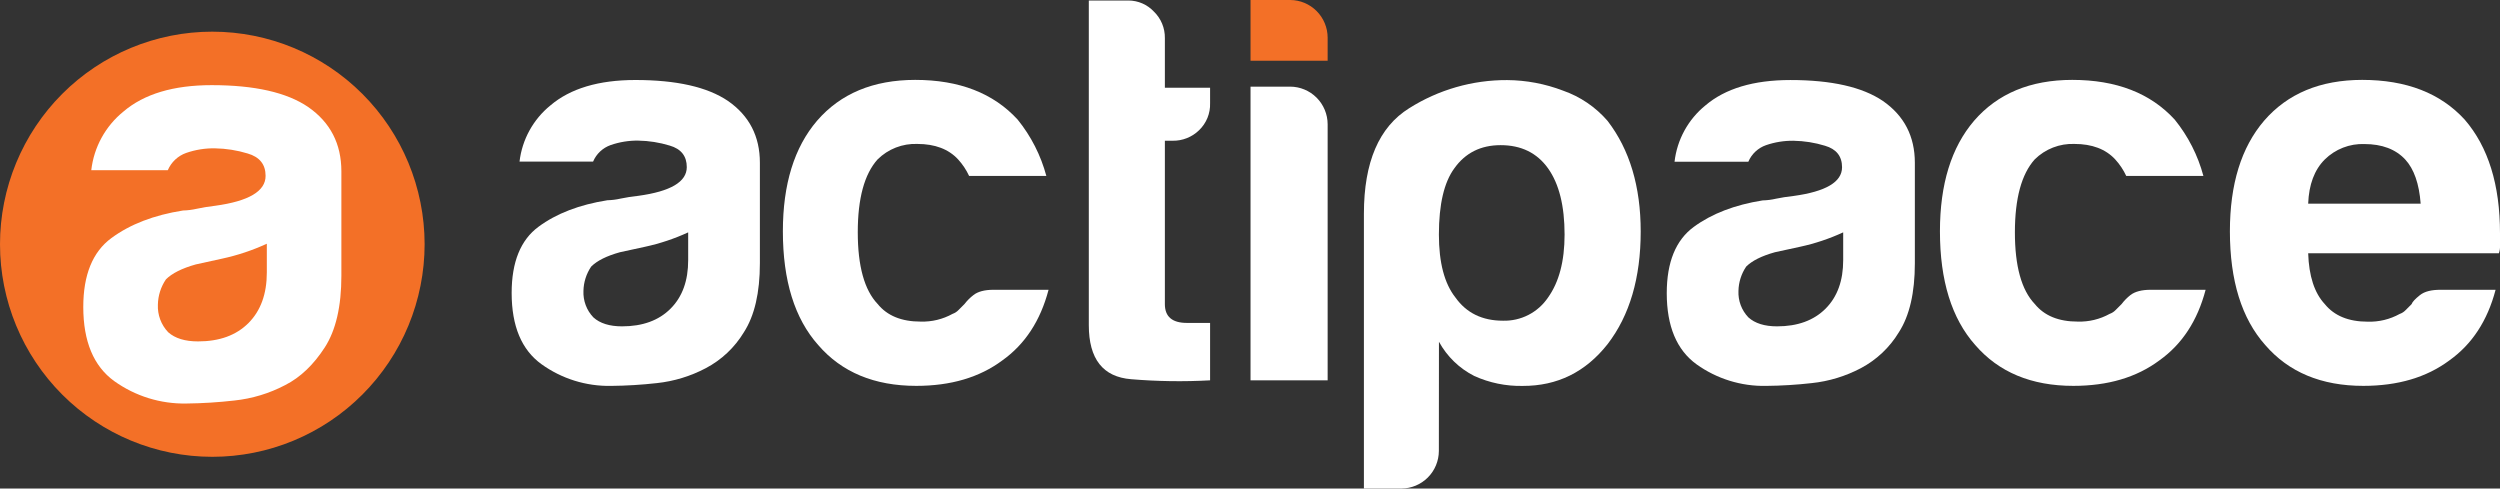 <svg width="174" height="34" viewBox="0 0 174 34" fill="none" xmlns="http://www.w3.org/2000/svg">
<rect x="0" y="0" width="174" height="34" fill="#333333" stroke="none"/>
<g clip-path="url(#clip0_840_574)">
<rect x="5.494" y="5.667" width="18.316" height="22.667" fill="white"/>
<path d="M15.457 18.002C16.53 17.771 17.574 17.422 18.571 16.963V18.965C18.571 20.456 18.145 21.629 17.294 22.483C16.443 23.337 15.272 23.763 13.781 23.762C12.876 23.762 12.184 23.549 11.705 23.123C11.463 22.869 11.274 22.567 11.151 22.237C11.028 21.907 10.973 21.556 10.989 21.204C11.001 20.575 11.195 19.963 11.55 19.443C11.965 19.027 12.666 18.672 13.626 18.404L15.457 18.002Z" fill="#F37027"/>
<path d="M14.775 2.204C12.835 2.204 10.914 2.586 9.121 3.33C7.329 4.073 5.7 5.163 4.328 6.537C2.956 7.911 1.867 9.542 1.125 11.337C0.382 13.133 -1.91579e-08 15.057 0 17C0.001 20.924 1.558 24.687 4.329 27.461C7.1 30.235 10.857 31.794 14.775 31.794C16.716 31.794 18.637 31.412 20.43 30.668C22.223 29.925 23.852 28.835 25.224 27.46C26.596 26.086 27.685 24.455 28.428 22.659C29.17 20.864 29.553 18.939 29.553 16.996C29.551 13.072 27.993 9.309 25.222 6.535C22.451 3.762 18.693 2.204 14.775 2.204ZM23.76 19.198C23.76 21.333 23.372 22.997 22.6 24.188C21.828 25.38 20.912 26.263 19.847 26.804C18.744 27.383 17.542 27.747 16.303 27.877C15.2 28.003 14.092 28.072 12.982 28.085C11.181 28.121 9.417 27.574 7.951 26.525C6.516 25.486 5.798 23.767 5.796 21.369C5.796 19.13 6.448 17.53 7.752 16.57C9.056 15.609 10.717 14.969 12.735 14.651C13.058 14.643 13.38 14.602 13.696 14.53C14.117 14.438 14.543 14.369 14.973 14.322C17.313 14.002 18.484 13.309 18.485 12.243C18.485 11.442 18.07 10.925 17.239 10.683C16.499 10.457 15.73 10.336 14.956 10.324C14.277 10.312 13.601 10.421 12.959 10.644C12.674 10.744 12.414 10.903 12.194 11.109C11.973 11.316 11.799 11.566 11.68 11.844H6.353C6.536 10.243 7.339 8.779 8.589 7.766C10.025 6.539 12.074 5.926 14.736 5.926C17.72 5.926 19.956 6.432 21.444 7.444C22.987 8.513 23.759 10.005 23.76 11.923V19.198Z" fill="#F37027"/>
<path d="M49.124 25.625C48.063 26.186 46.905 26.539 45.711 26.665C44.654 26.784 43.591 26.848 42.527 26.858C40.793 26.89 39.096 26.361 37.687 25.348C36.303 24.349 35.611 22.697 35.611 20.391C35.611 18.239 36.234 16.702 37.48 15.782C38.725 14.861 40.324 14.246 42.275 13.937C42.586 13.93 42.895 13.891 43.197 13.821C43.554 13.744 43.963 13.682 44.424 13.63C46.675 13.322 47.8 12.656 47.8 11.632C47.8 10.862 47.403 10.362 46.61 10.132C45.901 9.915 45.165 9.799 44.424 9.787C43.772 9.777 43.123 9.882 42.506 10.095C42.233 10.191 41.982 10.342 41.771 10.541C41.559 10.739 41.392 10.98 41.279 11.247H36.159C36.34 9.712 37.111 8.309 38.31 7.336C39.694 6.159 41.664 5.57 44.219 5.568C47.084 5.568 49.232 6.054 50.665 7.024C52.147 8.051 52.888 9.486 52.888 11.328V18.32C52.888 20.371 52.517 21.972 51.776 23.123C51.136 24.184 50.219 25.049 49.124 25.625ZM47.897 16.173C46.94 16.614 45.936 16.95 44.906 17.173L43.141 17.557C42.219 17.814 41.554 18.146 41.146 18.555C40.807 19.055 40.62 19.642 40.608 20.246C40.593 20.584 40.646 20.922 40.765 21.239C40.883 21.556 41.066 21.846 41.3 22.09C41.758 22.506 42.423 22.714 43.295 22.714C44.724 22.714 45.85 22.304 46.67 21.483C47.491 20.662 47.9 19.535 47.897 18.102V16.173Z" fill="white"/>
<path d="M69.139 20.169H72.98C72.415 22.321 71.341 23.961 69.758 25.088C68.17 26.268 66.175 26.857 63.772 26.856C60.856 26.856 58.58 25.907 56.944 24.011C55.306 22.168 54.487 19.53 54.488 16.098C54.488 12.819 55.281 10.255 56.867 8.404C58.503 6.511 60.779 5.563 63.696 5.56C66.764 5.56 69.142 6.482 70.831 8.327C71.763 9.479 72.443 10.815 72.826 12.247H67.451C67.255 11.825 66.996 11.436 66.683 11.093C66.019 10.377 65.073 10.019 63.845 10.018C63.336 9.999 62.828 10.084 62.352 10.269C61.877 10.454 61.445 10.734 61.082 11.093C60.161 12.117 59.701 13.807 59.701 16.164C59.701 18.52 60.161 20.184 61.082 21.154C61.746 21.974 62.744 22.383 64.076 22.383C64.851 22.407 65.619 22.221 66.299 21.845C66.457 21.789 66.599 21.697 66.714 21.576L67.129 21.16C67.309 20.926 67.518 20.717 67.752 20.537C68.062 20.293 68.525 20.17 69.139 20.169Z" fill="white"/>
<path d="M84.222 26.471C82.394 26.572 80.561 26.546 78.736 26.394C76.765 26.24 75.78 24.985 75.781 22.629V0.035H78.544C78.875 0.037 79.203 0.106 79.506 0.238C79.809 0.37 80.083 0.563 80.309 0.805C80.556 1.043 80.751 1.33 80.883 1.647C81.014 1.965 81.08 2.305 81.075 2.649V6.107H84.222V7.182C84.234 7.532 84.171 7.881 84.039 8.206C83.906 8.53 83.707 8.823 83.454 9.066C83.21 9.303 82.922 9.489 82.606 9.614C82.29 9.74 81.953 9.801 81.613 9.795H81.075V21.169C81.075 22.04 81.587 22.475 82.609 22.475H84.222V26.471Z" fill="white"/>
<path d="M87.037 6.03H89.796C90.487 6.033 91.149 6.31 91.637 6.799C92.125 7.289 92.401 7.951 92.404 8.643V26.471H87.037V6.03Z" fill="white"/>
<path d="M100.145 31.388C100.142 32.08 99.867 32.743 99.378 33.233C98.89 33.722 98.228 33.999 97.537 34.002H94.928V14.873C94.928 11.288 95.977 8.842 98.075 7.535C100.118 6.243 102.487 5.562 104.903 5.574C106.228 5.584 107.54 5.831 108.777 6.304C109.983 6.722 111.057 7.452 111.891 8.419C113.426 10.418 114.193 12.982 114.193 16.112C114.193 19.339 113.426 21.951 111.891 23.949C110.358 25.896 108.388 26.867 105.983 26.86C104.82 26.884 103.667 26.648 102.607 26.167C101.567 25.64 100.711 24.809 100.151 23.785L100.145 31.388ZM108.895 16.326C108.895 14.329 108.511 12.792 107.743 11.716C106.975 10.641 105.875 10.103 104.444 10.103C103.06 10.103 101.986 10.641 101.222 11.716C100.507 12.687 100.148 14.223 100.147 16.326C100.147 18.275 100.531 19.735 101.299 20.707C102.065 21.782 103.164 22.319 104.598 22.321C105.216 22.339 105.828 22.201 106.378 21.919C106.928 21.637 107.397 21.22 107.743 20.707C108.511 19.633 108.895 18.173 108.895 16.326Z" fill="white"/>
<path d="M129.515 25.625C128.453 26.186 127.294 26.538 126.1 26.664C125.042 26.784 123.979 26.848 122.915 26.858C121.185 26.892 119.49 26.366 118.082 25.359C116.698 24.359 116.006 22.707 116.006 20.402C116.006 18.249 116.633 16.712 117.887 15.792C119.141 14.871 120.739 14.257 122.68 13.948C122.991 13.941 123.3 13.902 123.602 13.831C123.959 13.754 124.37 13.692 124.829 13.64C127.08 13.332 128.205 12.666 128.207 11.642C128.207 10.872 127.808 10.373 127.017 10.143C126.308 9.925 125.571 9.809 124.829 9.797C124.177 9.788 123.528 9.892 122.911 10.105C122.637 10.201 122.387 10.353 122.176 10.551C121.964 10.749 121.797 10.99 121.684 11.257H116.548C116.725 9.719 117.496 8.312 118.696 7.338C120.08 6.161 122.049 5.572 124.603 5.57C127.468 5.57 129.616 6.055 131.049 7.026C132.531 8.053 133.273 9.488 133.274 11.33V18.322C133.274 20.372 132.904 21.974 132.162 23.125C131.522 24.184 130.607 25.047 129.515 25.625ZM128.286 16.172C127.328 16.614 126.325 16.95 125.294 17.173L123.529 17.557C122.61 17.814 121.945 18.146 121.534 18.555C121.196 19.055 121.009 19.642 120.997 20.246C120.981 20.584 121.034 20.922 121.153 21.239C121.272 21.556 121.454 21.846 121.688 22.09C122.149 22.506 122.814 22.714 123.683 22.714C125.113 22.714 126.238 22.303 127.059 21.483C127.879 20.662 128.288 19.535 128.286 18.102V16.172Z" fill="white"/>
<path d="M149.674 20.169H153.511C152.946 22.321 151.872 23.961 150.287 25.088C148.701 26.268 146.706 26.857 144.304 26.856C141.387 26.856 139.111 25.907 137.473 24.011C135.837 22.168 135.02 19.53 135.02 16.098C135.02 12.819 135.812 10.255 137.397 8.404C139.035 6.511 141.312 5.563 144.227 5.56C147.295 5.56 149.674 6.482 151.362 8.327C152.294 9.479 152.974 10.815 153.357 12.247H147.987C147.791 11.825 147.532 11.436 147.218 11.093C146.554 10.377 145.608 10.019 144.38 10.018C143.871 9.999 143.363 10.084 142.888 10.269C142.413 10.454 141.98 10.734 141.617 11.093C140.698 12.117 140.238 13.807 140.237 16.164C140.235 18.52 140.695 20.184 141.617 21.154C142.282 21.974 143.279 22.383 144.609 22.383C145.385 22.407 146.154 22.221 146.834 21.845C146.992 21.789 147.134 21.697 147.25 21.576L147.665 21.16C147.842 20.927 148.047 20.718 148.277 20.537C148.596 20.293 149.061 20.17 149.674 20.169Z" fill="white"/>
<path d="M169.856 20.169H173.693C173.129 22.321 172.055 23.961 170.471 25.088C168.884 26.268 166.889 26.857 164.485 26.856C161.571 26.856 159.294 25.907 157.657 24.011C156.02 22.168 155.201 19.53 155.201 16.098C155.201 12.819 155.994 10.255 157.58 8.404C159.216 6.511 161.492 5.563 164.408 5.56C167.48 5.56 169.858 6.482 171.544 8.327C173.183 10.224 174.001 12.861 174 16.241V17.087C174.011 17.27 173.985 17.453 173.923 17.626H160.649C160.701 19.214 161.085 20.392 161.801 21.16C162.465 21.98 163.462 22.389 164.793 22.389C165.569 22.413 166.338 22.227 167.018 21.851C167.176 21.796 167.318 21.704 167.433 21.583L167.848 21.167C167.9 21.013 168.091 20.809 168.424 20.543C168.756 20.277 169.242 20.169 169.856 20.169ZM160.649 14.176H168.478C168.374 12.79 168.016 11.765 167.404 11.101C166.737 10.386 165.79 10.027 164.564 10.026C164.055 10.007 163.548 10.093 163.073 10.278C162.598 10.463 162.166 10.743 161.803 11.101C161.083 11.82 160.699 12.845 160.649 14.176Z" fill="white"/>
<path d="M87.037 0H89.796C90.487 0.003 91.149 0.28 91.637 0.769C92.125 1.259 92.401 1.922 92.404 2.614V4.227H87.037V0Z" fill="#F37027"/>
</g>
<defs>
<clipPath id="clip0_840_574">
<rect width="174" height="34" fill="white"/>
</clipPath>
</defs>
</svg>
